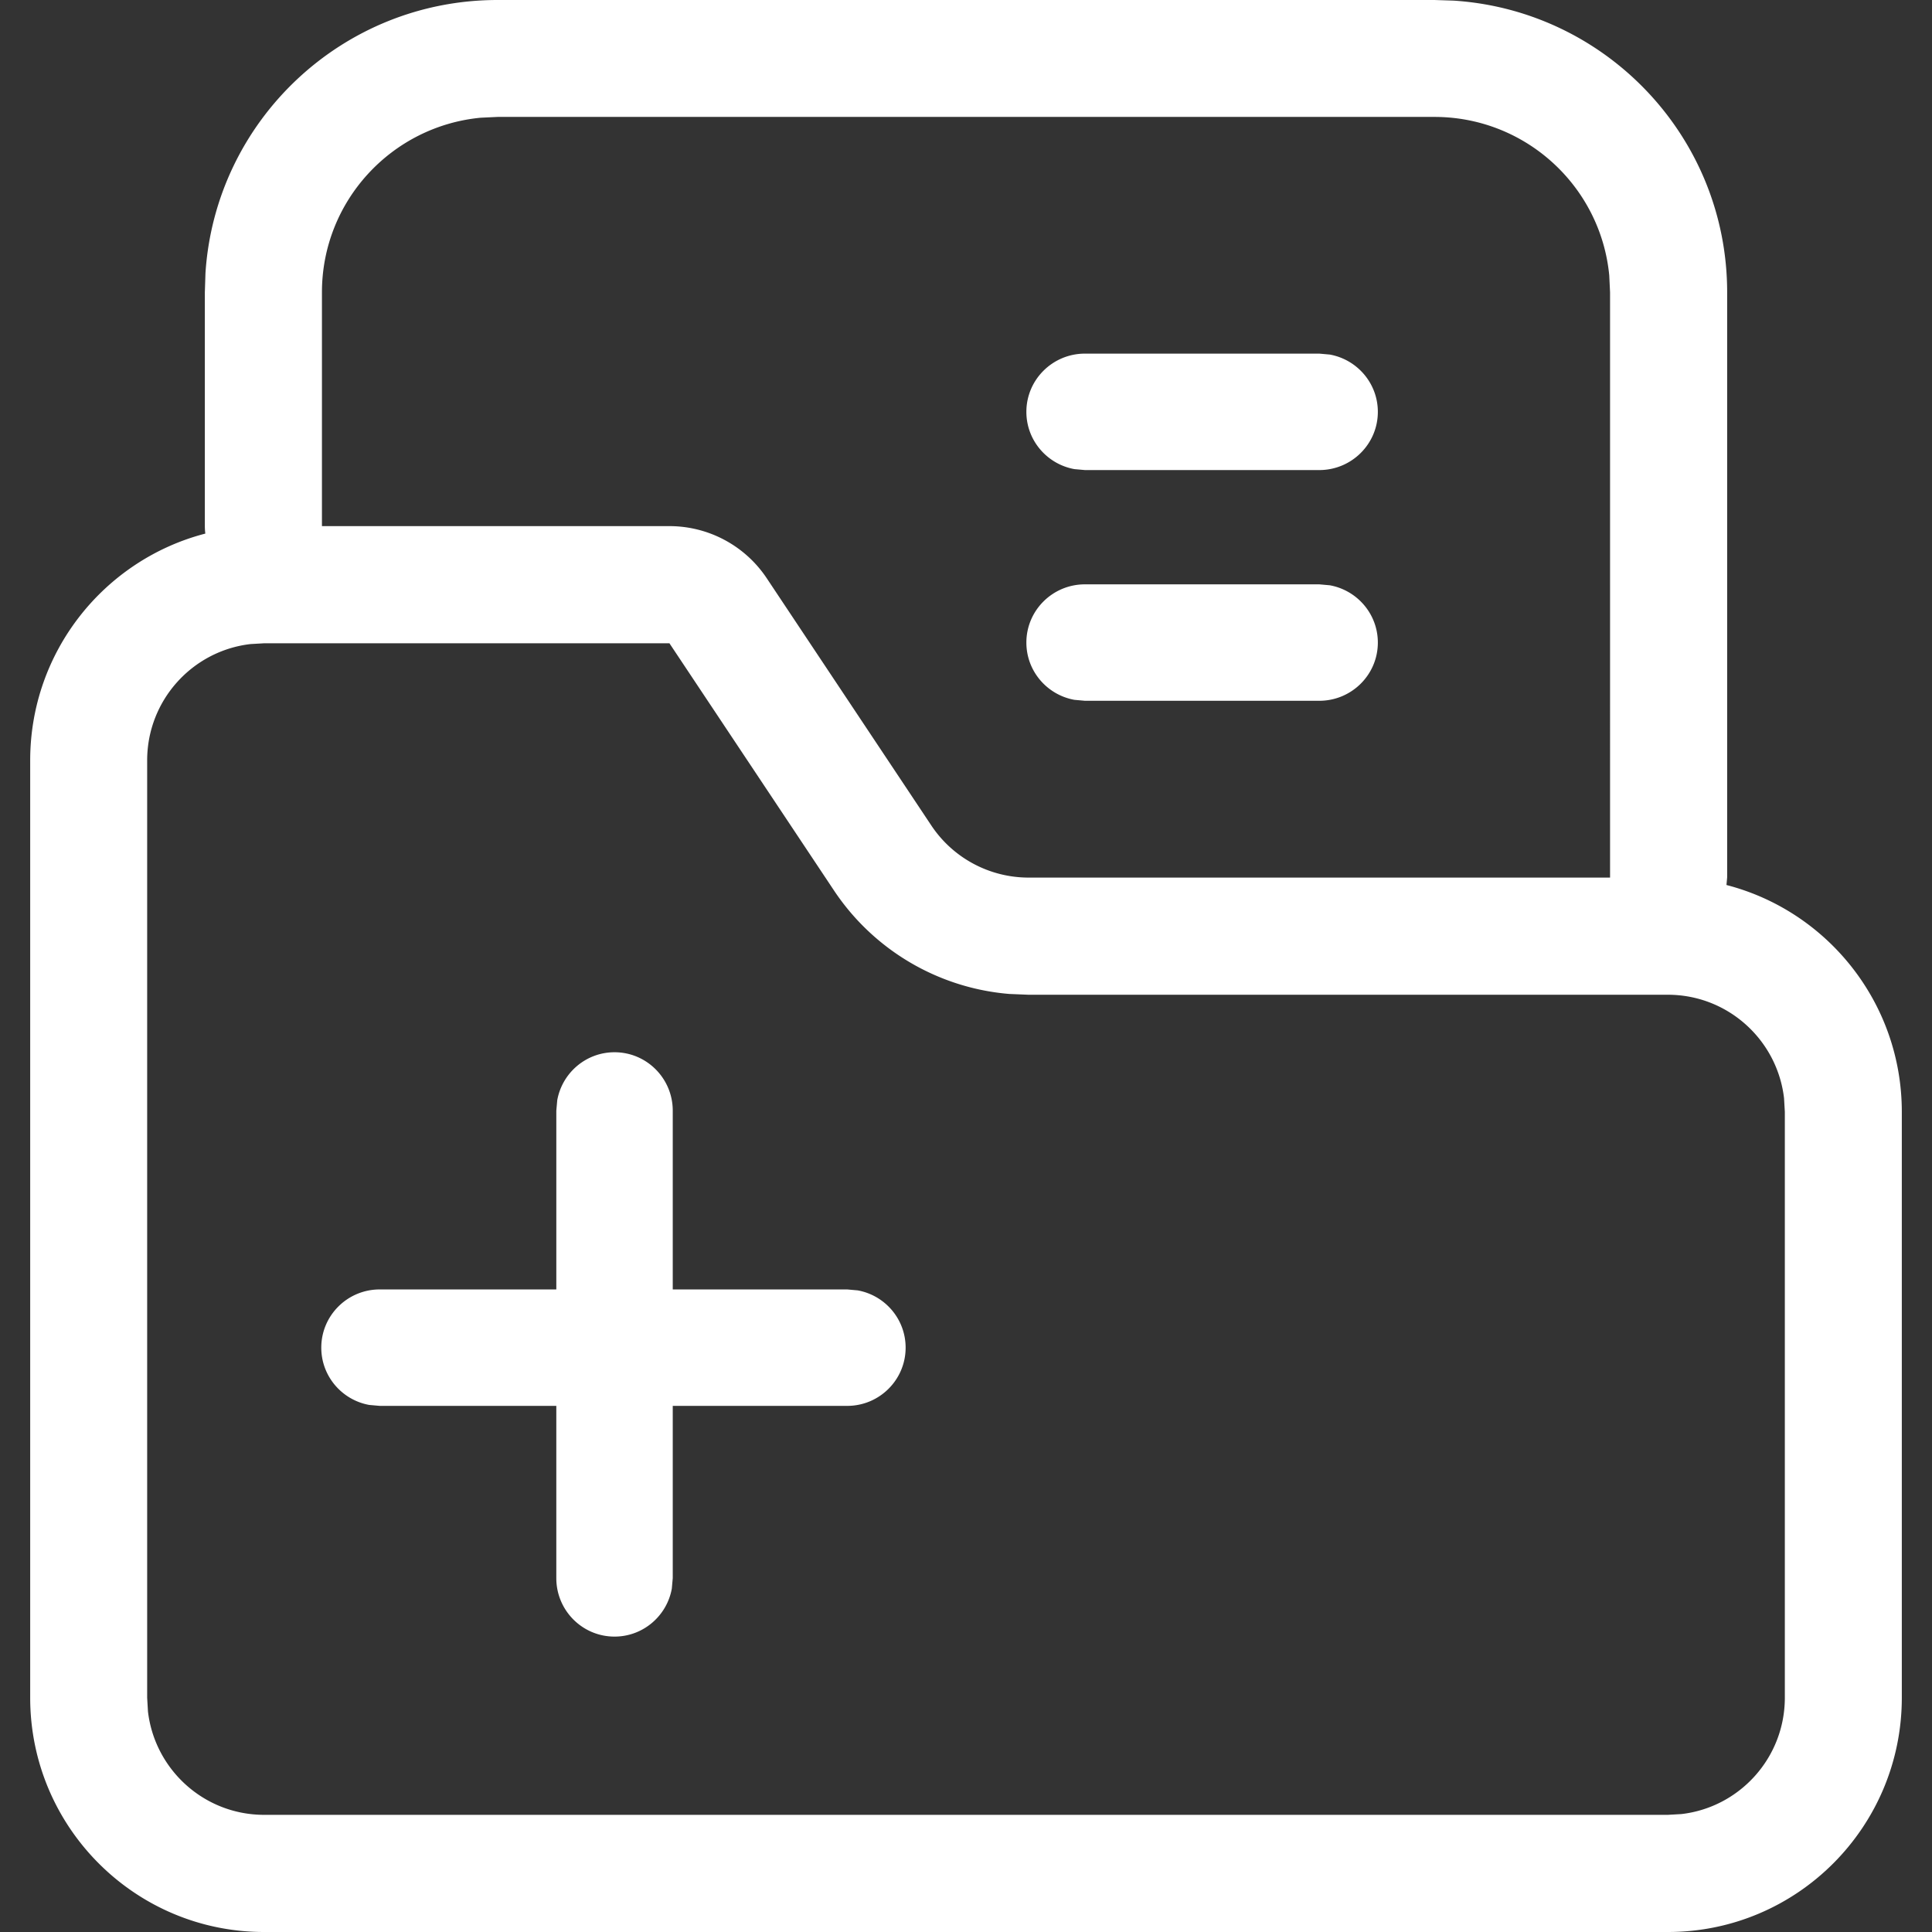 <?xml version="1.0" standalone="no"?><!DOCTYPE svg PUBLIC "-//W3C//DTD SVG 1.1//EN"
        "http://www.w3.org/Graphics/SVG/1.1/DTD/svg11.dtd">
<svg class="icon" width="200px" height="200.00px" viewBox="0 0 1024 1024" version="1.1"
     xmlns="http://www.w3.org/2000/svg">
    <rect x="0" y="0" width="1024" height="1024" fill="#333333" stroke="none"/>
    <path d="M760.263 0l10.203 0.329C851.406 5.575 915.429 72.786 915.429 154.927v310.088l-0.362 4.057C968.514 482.881 1008 531.489 1008 589.334v310.475C1008 968.398 952.483 1024 884 1024h-744C71.517 1024 16 968.398 16 899.809V403.048c0-57.803 39.43-106.384 92.822-120.232a31.166 31.166 0 0 1-0.25-3.949V154.927l0.33-10.187C114.155 63.925 181.469 0 263.736 0h496.528zM354.819 340.952H140l-7.231 0.418c-30.834 3.586-54.769 29.833-54.769 61.678v496.761l0.417 7.242c3.582 30.882 29.787 54.854 61.583 54.854h744l7.231-0.418c30.834-3.586 54.769-29.833 54.769-61.678V589.334l-0.417-7.242c-3.582-30.882-29.787-54.854-61.583-54.854H545.182l-10.301-0.427c-37.503-3.127-71.793-23.203-92.874-54.874l-87.189-130.983zM325.714 557.714c17.042 0 30.857 13.866 30.857 30.971V683.429h92.457l5.567 0.497C469.043 686.538 480 699.137 480 714.286c0 17.042-13.866 30.857-30.971 30.857H356.571v91.314l-0.497 5.567C353.462 856.472 340.863 867.429 325.714 867.429c-17.042 0-30.857-13.866-30.857-30.971V745.143h-93.6l-5.567-0.497C181.242 742.033 170.286 729.434 170.286 714.286c0-17.042 13.866-30.857 30.971-30.857H294.857v-94.743l0.497-5.567C297.967 568.671 310.566 557.714 325.714 557.714zM760.263 61.97H263.737l-8.967 0.426c-47.211 4.503-84.133 44.211-84.133 92.53L170.637 278.857h184.183a61.974 61.974 0 0 1 51.224 27.113l0.362 0.537 87.189 130.984A61.975 61.975 0 0 0 545.182 465.143h308.182V154.927l-0.427-8.953c-4.511-47.137-44.28-84.003-92.672-84.003zM699.239 309.714l5.582 0.497C719.303 312.824 730.286 325.423 730.286 340.571c0 17.042-13.901 30.857-31.048 30.857H575.048l-5.582-0.497C554.983 368.319 544 355.72 544 340.571c0-17.042 13.901-30.857 31.048-30.857h124.19z m0-122.286l5.582 0.497C719.303 190.538 730.286 203.137 730.286 218.286c0 17.042-13.901 30.857-31.048 30.857H575.048l-5.582-0.497C554.983 246.033 544 233.434 544 218.286c0-17.042 13.901-30.857 31.048-30.857h124.19z"
          fill="white"/>
</svg>